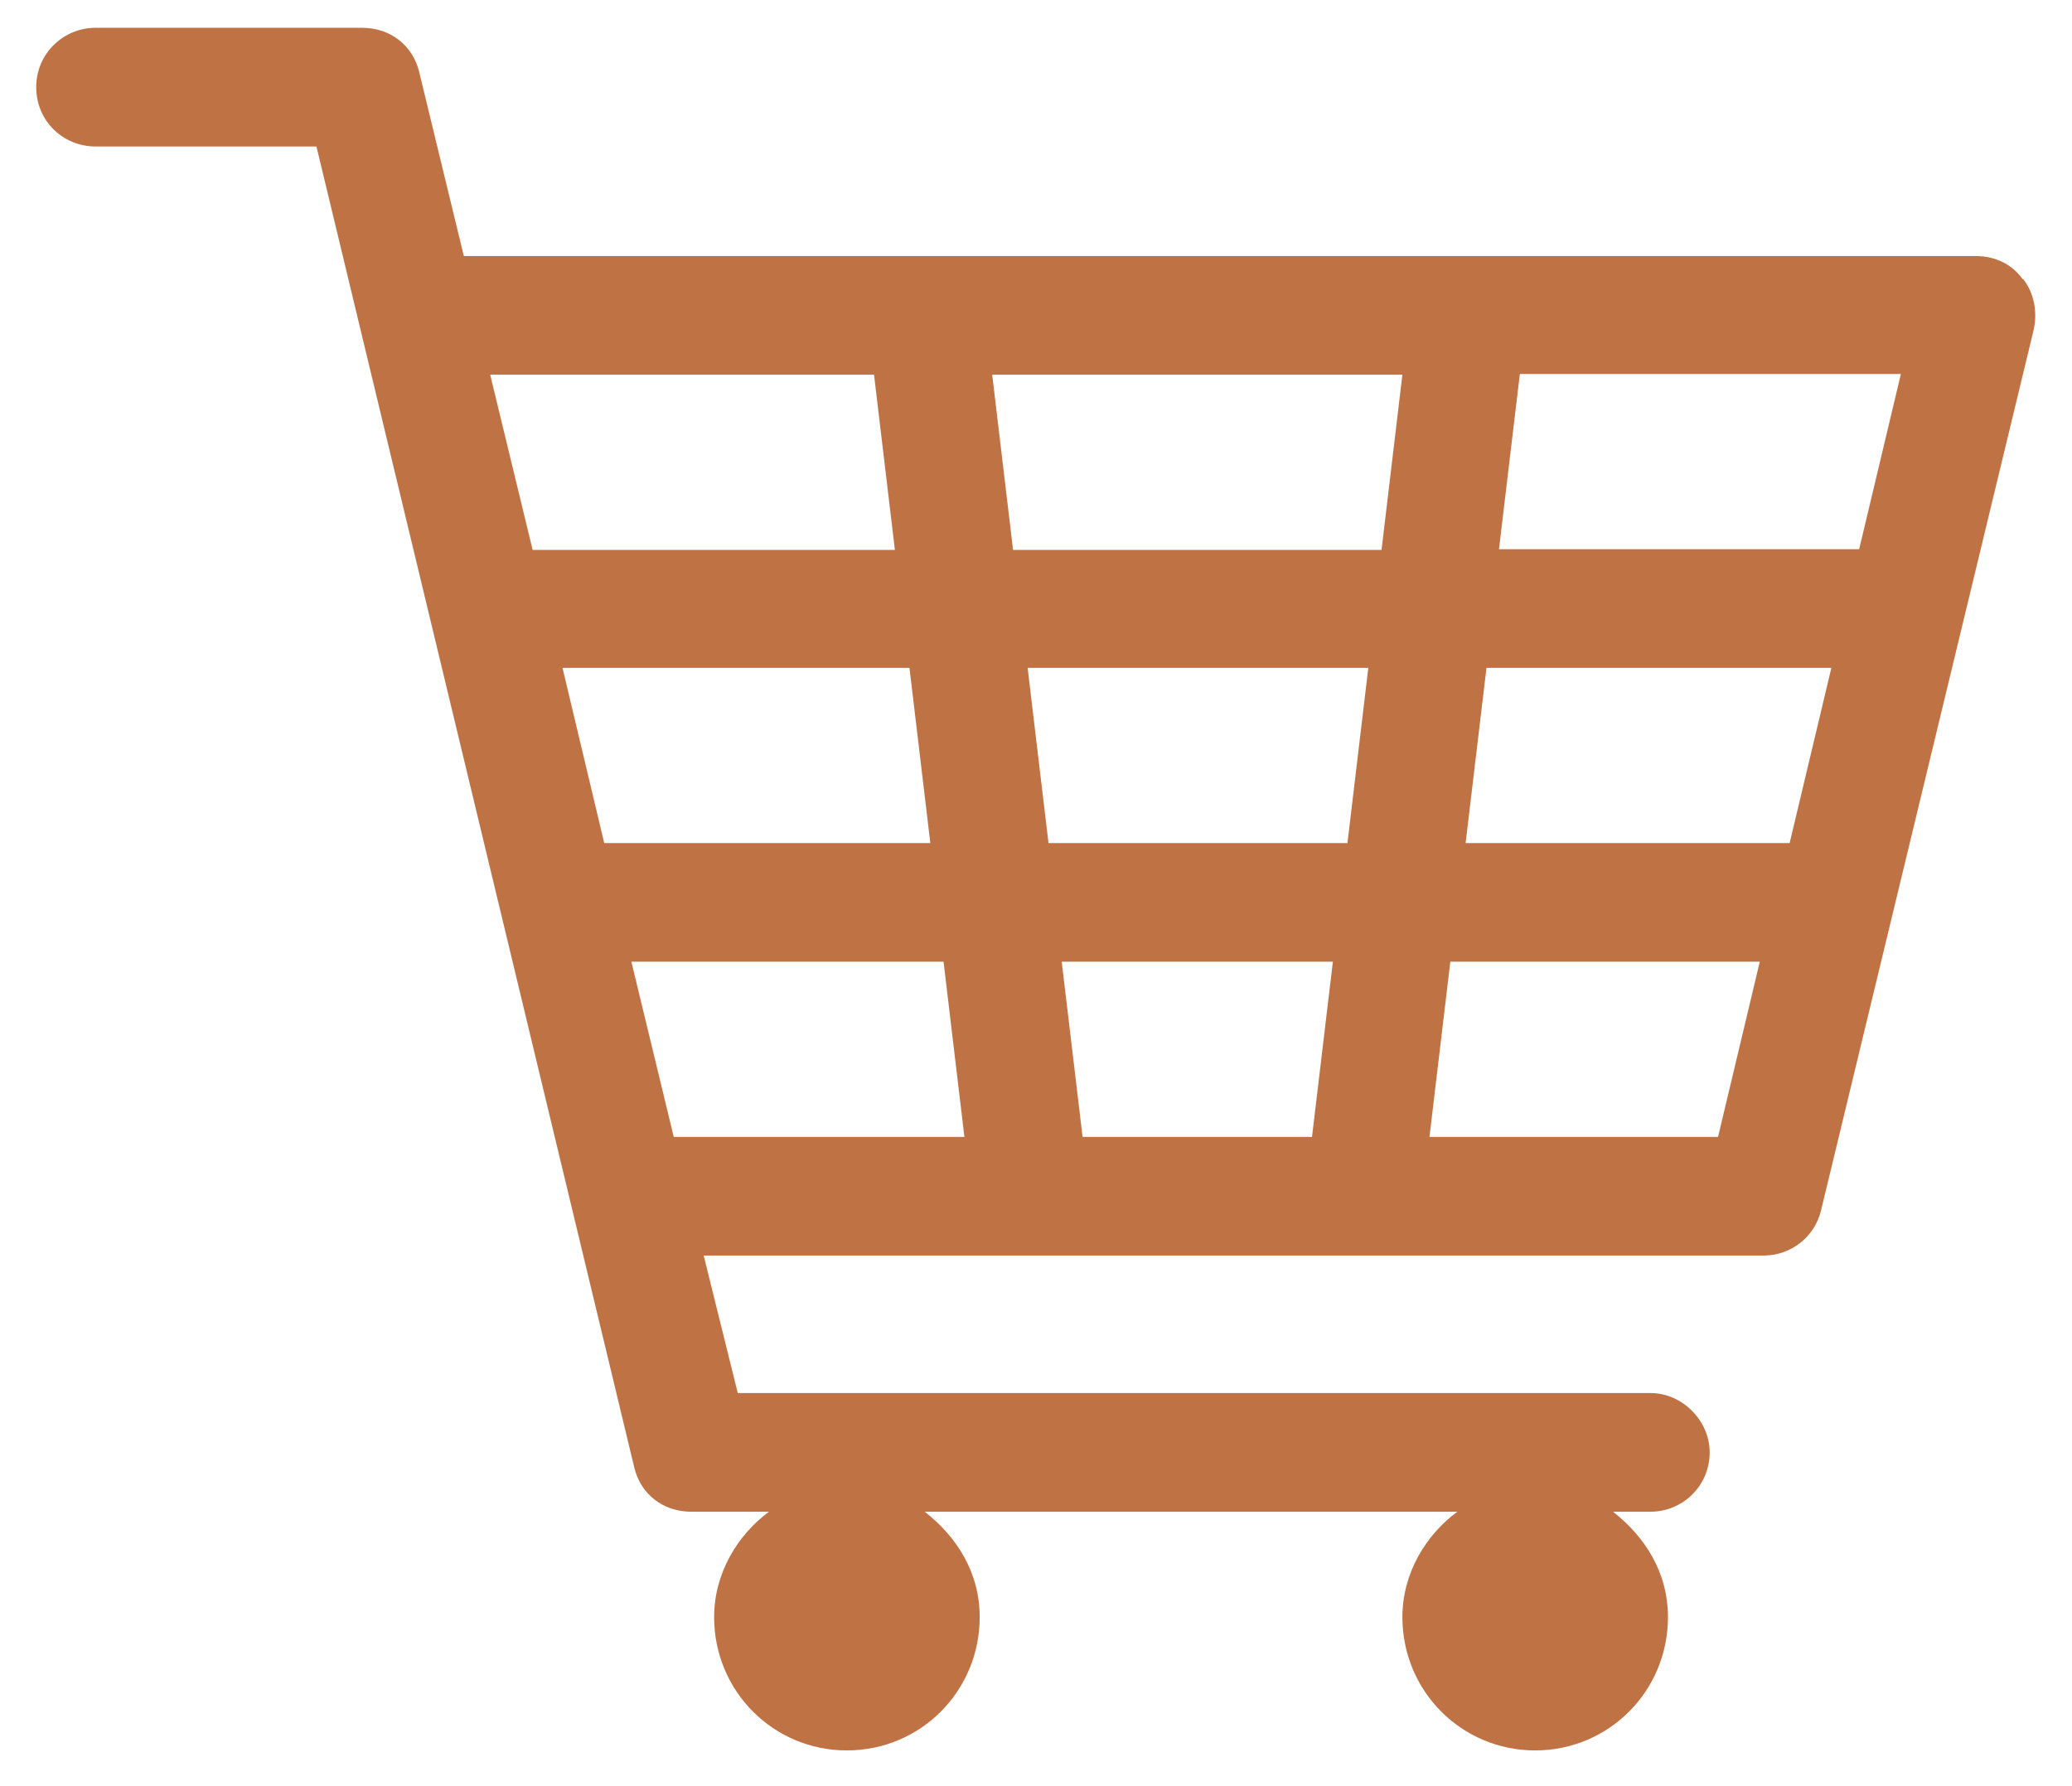 <svg width="29" height="25" viewBox="0 0 29 25" fill="none" xmlns="http://www.w3.org/2000/svg">
<path d="M26.021 7.687H20.98L21.272 5.235H26.605L26.021 7.687V7.687ZM25.048 11.8H20.513L20.805 9.348H25.632L25.048 11.8ZM20.007 15.913L20.299 13.461H24.63L24.046 15.913H20.007V15.913ZM8.847 13.461H13.206L13.498 15.913H9.43L8.837 13.461H8.847ZM12.233 5.245L12.525 7.697H7.455L6.861 5.245H12.223H12.233ZM14.179 7.697L13.887 5.245H19.628L19.336 7.697H14.179V7.697ZM7.873 9.348H12.729L13.021 11.8H8.457L7.873 9.348V9.348ZM18.655 13.461L18.363 15.913H15.152L14.86 13.461H18.655V13.461ZM14.675 11.8L14.383 9.348H19.151L18.859 11.8H14.675V11.8ZM28.308 3.906C28.162 3.701 27.928 3.584 27.656 3.584H6.492L5.869 1.015C5.781 0.634 5.46 0.389 5.071 0.389H1.335C0.897 0.389 0.507 0.741 0.507 1.22C0.507 1.698 0.887 2.05 1.335 2.05H4.429L8.876 20.534C8.963 20.915 9.284 21.159 9.674 21.159H10.763C10.326 21.481 9.995 22.018 9.995 22.634C9.995 23.669 10.822 24.5 11.853 24.5C12.885 24.5 13.712 23.669 13.712 22.634C13.712 22.009 13.391 21.51 12.943 21.159H20.397C19.959 21.481 19.628 22.018 19.628 22.634C19.628 23.669 20.455 24.5 21.486 24.5C22.518 24.5 23.345 23.669 23.345 22.634C23.345 22.009 23.024 21.51 22.576 21.159H23.102C23.54 21.159 23.929 20.807 23.929 20.328C23.929 19.889 23.549 19.498 23.102 19.498H10.326L9.849 17.573H24.688C25.067 17.573 25.398 17.31 25.486 16.948L28.463 4.619C28.522 4.356 28.463 4.092 28.317 3.906H28.308Z" fill="#BF7344"/>
</svg>
